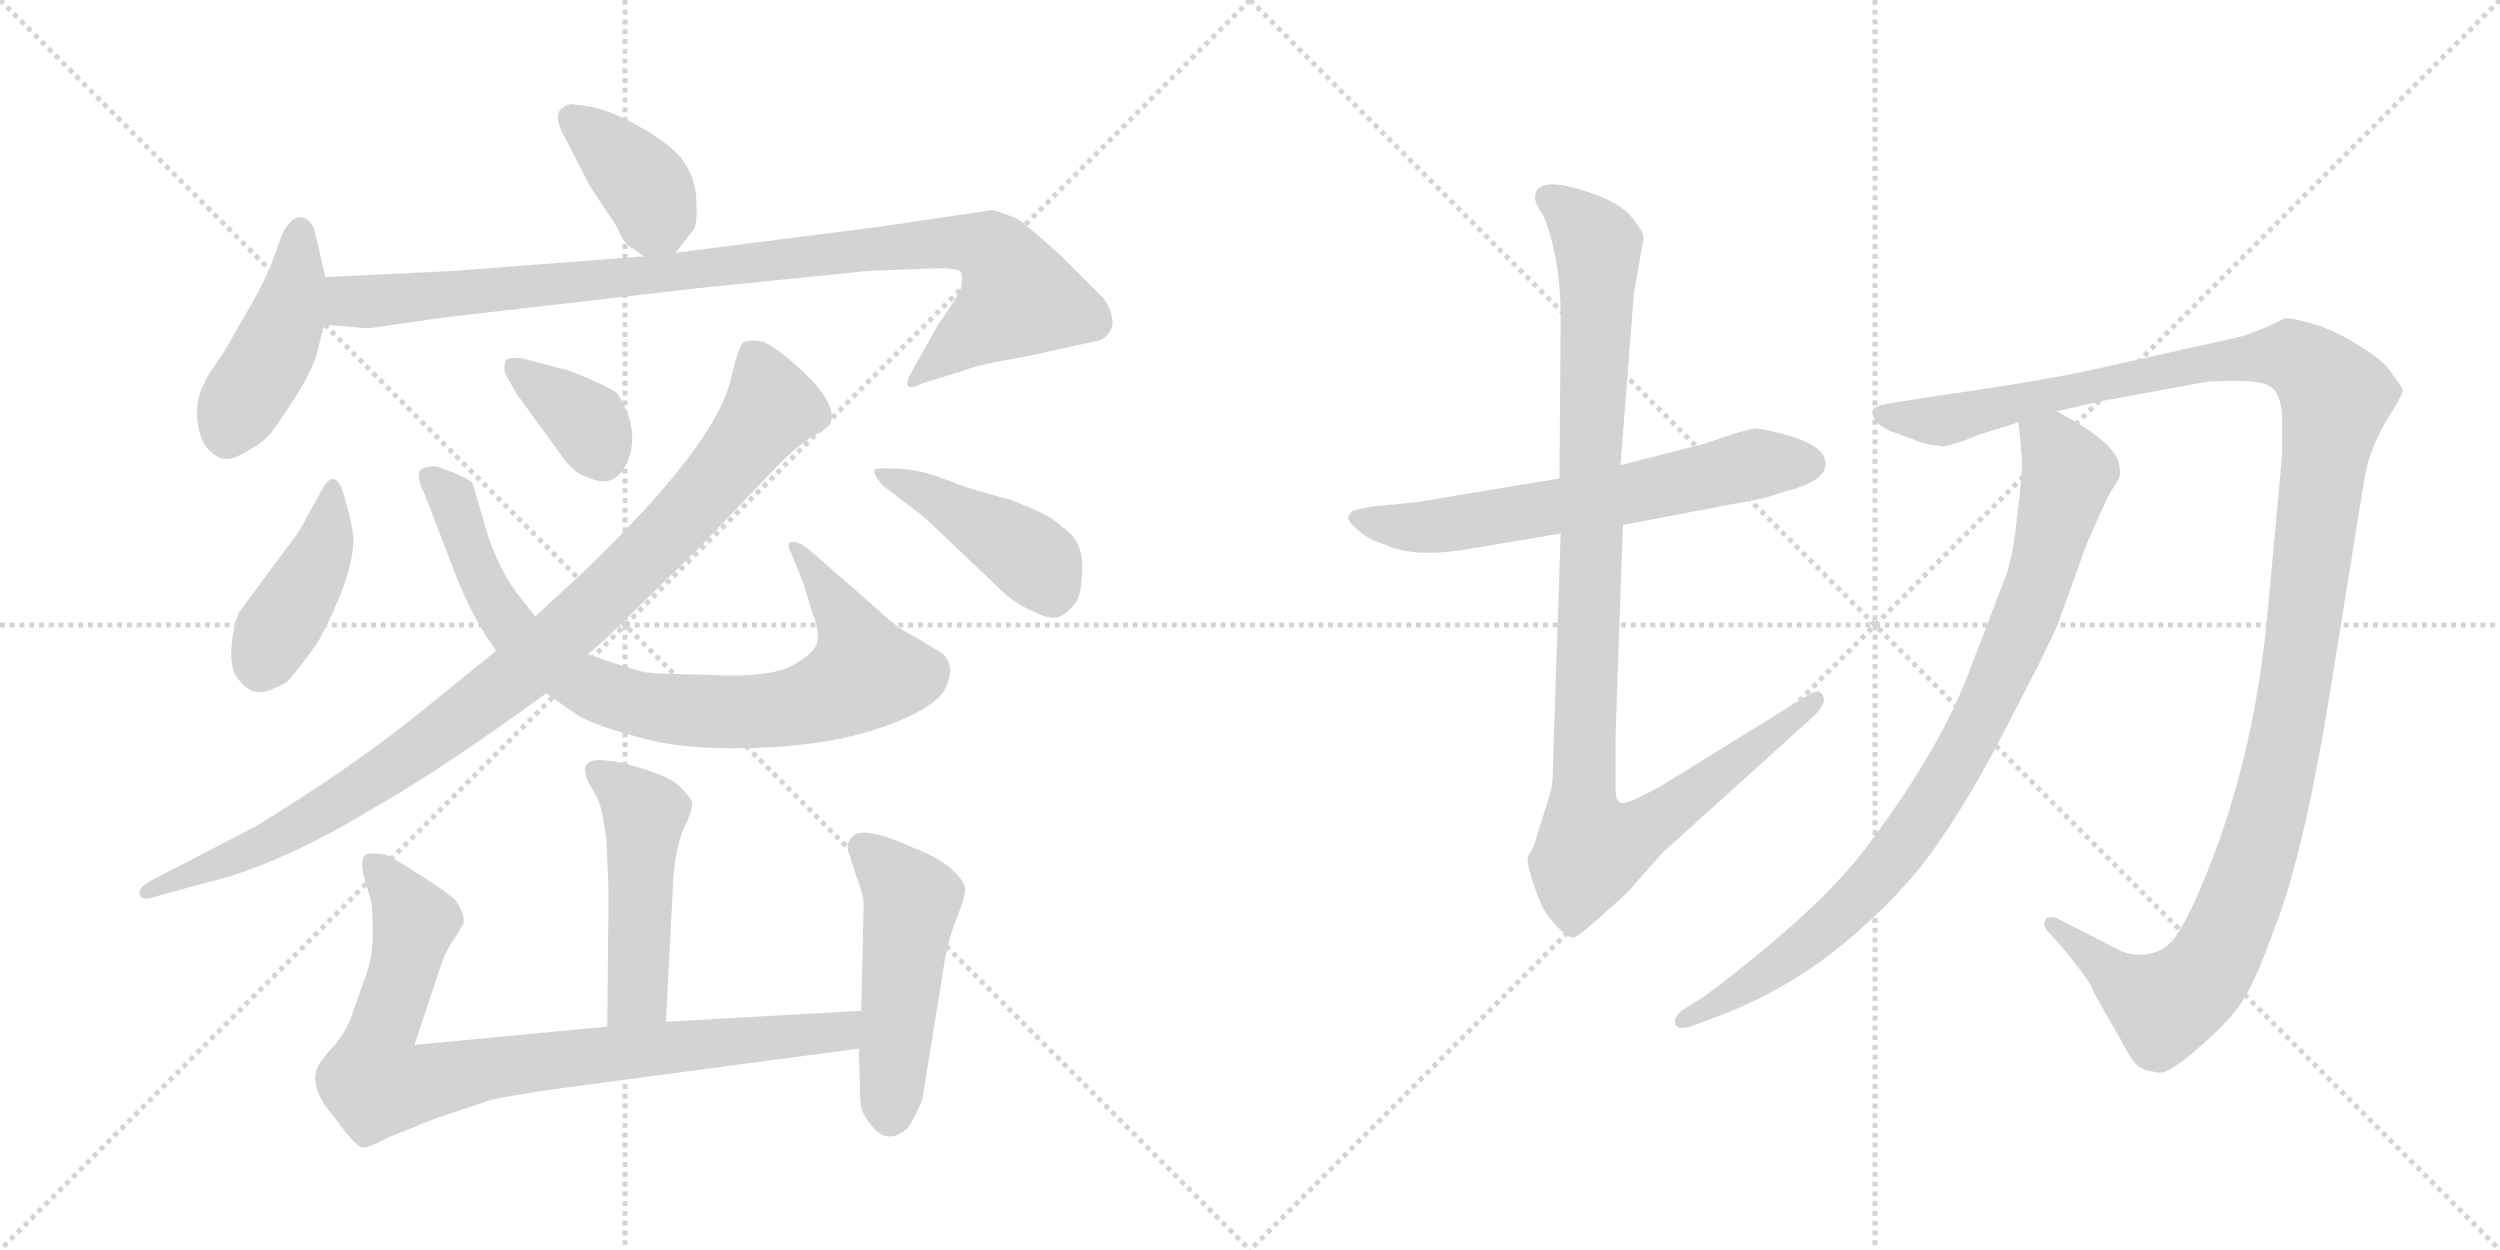 <svg version="1.1" viewBox="0 0 2048 1024" xmlns="http://www.w3.org/2000/svg">
  <g stroke="lightgray" stroke-dasharray="1,1" stroke-width="1" transform="scale(4, 4)">
    <line x1="0" y1="0" x2="256" y2="256"></line>
    <line x1="256" y1="0" x2="0" y2="256"></line>
    <line x1="128" y1="0" x2="128" y2="256"></line>
    <line x1="0" y1="128" x2="256" y2="128"></line>
    <line x1="256" y1="0" x2="512" y2="256"></line>
    <line x1="512" y1="0" x2="256" y2="256"></line>
    <line x1="384" y1="0" x2="384" y2="256"></line>
    <line x1="256" y1="128" x2="512" y2="128"></line>
  </g>
<g transform="scale(1, -1) translate(0, -850)">
   <style type="text/css">
    @keyframes keyframes0 {
      from {
       stroke: black;
       stroke-dashoffset: 382;
       stroke-width: 128;
       }
       55% {
       animation-timing-function: step-end;
       stroke: black;
       stroke-dashoffset: 0;
       stroke-width: 128;
       }
       to {
       stroke: black;
       stroke-width: 1024;
       }
       }
       #make-me-a-hanzi-animation-0 {
         animation: keyframes0 0.561s both;
         animation-delay: 0s;
         animation-timing-function: linear;
       }
    @keyframes keyframes1 {
      from {
       stroke: black;
       stroke-dashoffset: 440;
       stroke-width: 128;
       }
       59% {
       animation-timing-function: step-end;
       stroke: black;
       stroke-dashoffset: 0;
       stroke-width: 128;
       }
       to {
       stroke: black;
       stroke-width: 1024;
       }
       }
       #make-me-a-hanzi-animation-1 {
         animation: keyframes1 0.608s both;
         animation-delay: 0.561s;
         animation-timing-function: linear;
       }
    @keyframes keyframes2 {
      from {
       stroke: black;
       stroke-dashoffset: 962;
       stroke-width: 128;
       }
       76% {
       animation-timing-function: step-end;
       stroke: black;
       stroke-dashoffset: 0;
       stroke-width: 128;
       }
       to {
       stroke: black;
       stroke-width: 1024;
       }
       }
       #make-me-a-hanzi-animation-2 {
         animation: keyframes2 1.033s both;
         animation-delay: 1.169s;
         animation-timing-function: linear;
       }
    @keyframes keyframes3 {
      from {
       stroke: black;
       stroke-dashoffset: 413;
       stroke-width: 128;
       }
       57% {
       animation-timing-function: step-end;
       stroke: black;
       stroke-dashoffset: 0;
       stroke-width: 128;
       }
       to {
       stroke: black;
       stroke-width: 1024;
       }
       }
       #make-me-a-hanzi-animation-3 {
         animation: keyframes3 0.586s both;
         animation-delay: 2.202s;
         animation-timing-function: linear;
       }
    @keyframes keyframes4 {
      from {
       stroke: black;
       stroke-dashoffset: 832;
       stroke-width: 128;
       }
       73% {
       animation-timing-function: step-end;
       stroke: black;
       stroke-dashoffset: 0;
       stroke-width: 128;
       }
       to {
       stroke: black;
       stroke-width: 1024;
       }
       }
       #make-me-a-hanzi-animation-4 {
         animation: keyframes4 0.927s both;
         animation-delay: 2.788s;
         animation-timing-function: linear;
       }
    @keyframes keyframes5 {
      from {
       stroke: black;
       stroke-dashoffset: 361;
       stroke-width: 128;
       }
       54% {
       animation-timing-function: step-end;
       stroke: black;
       stroke-dashoffset: 0;
       stroke-width: 128;
       }
       to {
       stroke: black;
       stroke-width: 1024;
       }
       }
       #make-me-a-hanzi-animation-5 {
         animation: keyframes5 0.544s both;
         animation-delay: 3.715s;
         animation-timing-function: linear;
       }
    @keyframes keyframes6 {
      from {
       stroke: black;
       stroke-dashoffset: 962;
       stroke-width: 128;
       }
       76% {
       animation-timing-function: step-end;
       stroke: black;
       stroke-dashoffset: 0;
       stroke-width: 128;
       }
       to {
       stroke: black;
       stroke-width: 1024;
       }
       }
       #make-me-a-hanzi-animation-6 {
         animation: keyframes6 1.033s both;
         animation-delay: 4.259s;
         animation-timing-function: linear;
       }
    @keyframes keyframes7 {
      from {
       stroke: black;
       stroke-dashoffset: 436;
       stroke-width: 128;
       }
       59% {
       animation-timing-function: step-end;
       stroke: black;
       stroke-dashoffset: 0;
       stroke-width: 128;
       }
       to {
       stroke: black;
       stroke-width: 1024;
       }
       }
       #make-me-a-hanzi-animation-7 {
         animation: keyframes7 0.605s both;
         animation-delay: 5.292s;
         animation-timing-function: linear;
       }
    @keyframes keyframes8 {
      from {
       stroke: black;
       stroke-dashoffset: 482;
       stroke-width: 128;
       }
       61% {
       animation-timing-function: step-end;
       stroke: black;
       stroke-dashoffset: 0;
       stroke-width: 128;
       }
       to {
       stroke: black;
       stroke-width: 1024;
       }
       }
       #make-me-a-hanzi-animation-8 {
         animation: keyframes8 0.642s both;
         animation-delay: 5.896s;
         animation-timing-function: linear;
       }
    @keyframes keyframes9 {
      from {
       stroke: black;
       stroke-dashoffset: 848;
       stroke-width: 128;
       }
       73% {
       animation-timing-function: step-end;
       stroke: black;
       stroke-dashoffset: 0;
       stroke-width: 128;
       }
       to {
       stroke: black;
       stroke-width: 1024;
       }
       }
       #make-me-a-hanzi-animation-9 {
         animation: keyframes9 0.94s both;
         animation-delay: 6.539s;
         animation-timing-function: linear;
       }
    @keyframes keyframes10 {
      from {
       stroke: black;
       stroke-dashoffset: 493;
       stroke-width: 128;
       }
       62% {
       animation-timing-function: step-end;
       stroke: black;
       stroke-dashoffset: 0;
       stroke-width: 128;
       }
       to {
       stroke: black;
       stroke-width: 1024;
       }
       }
       #make-me-a-hanzi-animation-10 {
         animation: keyframes10 0.651s both;
         animation-delay: 7.479s;
         animation-timing-function: linear;
       }
    @keyframes keyframes11 {
      from {
       stroke: black;
       stroke-dashoffset: 631;
       stroke-width: 128;
       }
       67% {
       animation-timing-function: step-end;
       stroke: black;
       stroke-dashoffset: 0;
       stroke-width: 128;
       }
       to {
       stroke: black;
       stroke-width: 1024;
       }
       }
       #make-me-a-hanzi-animation-11 {
         animation: keyframes11 0.764s both;
         animation-delay: 8.13s;
         animation-timing-function: linear;
       }
    @keyframes keyframes12 {
      from {
       stroke: black;
       stroke-dashoffset: 1025;
       stroke-width: 128;
       }
       77% {
       animation-timing-function: step-end;
       stroke: black;
       stroke-dashoffset: 0;
       stroke-width: 128;
       }
       to {
       stroke: black;
       stroke-width: 1024;
       }
       }
       #make-me-a-hanzi-animation-12 {
         animation: keyframes12 1.084s both;
         animation-delay: 8.894s;
         animation-timing-function: linear;
       }
    @keyframes keyframes13 {
      from {
       stroke: black;
       stroke-dashoffset: 1291;
       stroke-width: 128;
       }
       81% {
       animation-timing-function: step-end;
       stroke: black;
       stroke-dashoffset: 0;
       stroke-width: 128;
       }
       to {
       stroke: black;
       stroke-width: 1024;
       }
       }
       #make-me-a-hanzi-animation-13 {
         animation: keyframes13 1.301s both;
         animation-delay: 9.978s;
         animation-timing-function: linear;
       }
    @keyframes keyframes14 {
      from {
       stroke: black;
       stroke-dashoffset: 872;
       stroke-width: 128;
       }
       74% {
       animation-timing-function: step-end;
       stroke: black;
       stroke-dashoffset: 0;
       stroke-width: 128;
       }
       to {
       stroke: black;
       stroke-width: 1024;
       }
       }
       #make-me-a-hanzi-animation-14 {
         animation: keyframes14 0.96s both;
         animation-delay: 11.278s;
         animation-timing-function: linear;
       }
</style>
<path d="M 553.5 643.0 L 567.5 661.0 Q 571.5 665.0 570.5 684.0 Q 570.5 702.0 560.5 717.0 Q 551.5 731.0 522.5 747.0 Q 494.5 763.0 472.5 764.0 Q 465.5 766.0 461.5 762.0 Q 451.5 757.0 463.5 736.0 L 483.5 697.0 L 505.5 664.0 Q 508.5 655.0 514.5 649.0 L 527.5 640.0 C 542.5 629.0 542.5 629.0 553.5 643.0 Z" fill="lightgray"></path> 
<path d="M 266.5 623.0 L 257.5 662.0 Q 253.5 672.0 245.5 672.0 Q 238.5 672.0 231.5 659.0 L 220.5 629.0 Q 212.5 612.0 205.5 600.0 L 182.5 560.0 Q 167.5 539.0 167.5 536.0 Q 160.5 524.0 161.5 507.0 Q 163.5 489.0 170.5 482.0 Q 178.5 474.0 184.5 474.0 Q 190.5 473.0 203.5 481.0 Q 216.5 488.0 222.5 496.0 Q 256.5 543.0 260.5 564.0 L 265.5 584.0 L 266.5 623.0 Z" fill="lightgray"></path> 
<path d="M 813.5 678.0 L 718.5 664.0 L 553.5 643.0 L 527.5 640.0 L 370.5 628.0 L 266.5 623.0 C 236.5 622.0 235.5 586.0 265.5 584.0 L 301.5 581.0 L 364.5 590.0 L 572.5 614.0 L 710.5 628.0 L 761.5 630.0 Q 784.5 631.0 787.5 627.0 Q 788.5 622.0 787.5 615.0 Q 785.5 608.0 768.5 584.0 L 750.5 552.0 Q 741.5 537.0 743.5 534.0 Q 746.5 531.0 755.5 536.0 L 788.5 546.0 Q 799.5 551.0 840.5 558.0 L 895.5 570.0 Q 907.5 571.0 911.5 584.0 Q 911.5 595.0 904.5 605.0 L 867.5 642.0 Q 837.5 669.0 832.5 671.0 Q 828.5 673.0 813.5 678.0 Z" fill="lightgray"></path> 
<path d="M 244.5 414.0 L 195.5 348.0 Q 190.5 335.0 189.5 318.0 Q 188.5 300.0 196.5 292.0 Q 204.5 283.0 211.5 283.0 Q 218.5 282.0 234.5 291.0 Q 240.5 296.0 260.5 324.0 Q 290.5 380.0 289.5 410.0 Q 288.5 421.0 283.5 438.0 Q 276.5 468.0 265.5 452.0 L 244.5 414.0 Z" fill="lightgray"></path> 
<path d="M 447.5 282.0 L 470.5 266.0 Q 482.5 257.0 523.5 246.0 Q 564.5 234.0 633.5 238.0 Q 703.5 242.0 750.5 266.0 Q 769.5 276.0 774.5 286.0 Q 783.5 305.0 771.5 315.0 Q 755.5 325.0 744.5 331.0 Q 734.5 336.0 717.5 352.0 L 662.5 400.0 Q 653.5 407.0 648.5 406.0 Q 643.5 405.0 648.5 396.0 L 657.5 374.0 L 665.5 348.0 Q 671.5 333.0 669.5 324.0 Q 667.5 315.0 649.5 305.0 Q 631.5 295.0 585.5 297.0 Q 539.5 298.0 530.5 299.0 Q 522.5 300.0 481.5 314.0 L 438.5 345.0 L 423.5 364.0 Q 404.5 390.0 395.5 426.0 L 387.5 453.0 Q 387.5 456.0 373.5 462.0 L 357.5 468.0 Q 346.5 468.0 343.5 464.0 Q 341.5 458.0 347.5 446.0 L 369.5 389.0 Q 385.5 345.0 406.5 317.0 L 447.5 282.0 Z" fill="lightgray"></path> 
<path d="M 423.5 527.0 L 460.5 476.0 Q 470.5 462.0 481.5 459.0 Q 504.5 448.0 514.5 473.0 Q 524.5 499.0 505.5 528.0 Q 499.5 533.0 467.5 546.0 L 429.5 556.0 Q 418.5 558.0 414.5 555.0 Q 412.5 551.0 413.5 545.0 Q 417.5 537.0 423.5 527.0 Z" fill="lightgray"></path> 
<path d="M 406.5 317.0 L 353.5 274.0 Q 290.5 222.0 207.5 172.0 L 122.5 128.0 Q 112.5 122.0 114.5 117.0 Q 116.5 112.0 125.5 115.0 L 165.5 126.0 Q 226.5 140.0 302.5 186.0 Q 356.5 216.0 447.5 282.0 L 481.5 314.0 L 495.5 326.0 L 573.5 402.0 L 638.5 470.0 Q 654.5 486.0 666.5 493.0 Q 679.5 500.0 680.5 504.0 Q 685.5 517.0 663.5 540.0 Q 641.5 562.0 625.5 570.0 Q 614.5 572.0 609.5 570.0 Q 605.5 568.0 598.5 539.0 Q 586.5 486.0 478.5 382.0 L 438.5 345.0 L 406.5 317.0 Z" fill="lightgray"></path> 
<path d="M 757.5 426.0 L 817.5 369.0 Q 830.5 356.0 844.5 350.0 Q 858.5 343.0 864.5 344.0 Q 871.5 345.0 878.5 353.0 Q 886.5 360.0 886.5 384.0 Q 887.5 407.0 870.5 418.0 Q 862.5 426.0 848.5 432.0 L 829.5 440.0 L 797.5 449.0 Q 790.5 451.0 772.5 458.0 Q 754.5 465.0 736.5 466.0 Q 718.5 467.0 716.5 465.0 Q 714.5 462.0 723.5 452.0 L 757.5 426.0 Z" fill="lightgray"></path> 
<path d="M 545.5 13.0 L 551.5 128.0 Q 553.5 159.0 561.5 174.0 Q 568.5 189.0 566.5 194.0 Q 564.5 198.0 556.5 206.0 Q 549.5 213.0 527.5 220.0 Q 505.5 227.0 495.5 227.0 Q 473.5 230.0 481.5 210.0 L 489.5 196.0 Q 493.5 187.0 496.5 164.0 Q 498.5 128.0 498.5 117.0 L 497.5 9.0 C 497.5 -21.0 543.5 -17.0 545.5 13.0 Z" fill="lightgray"></path> 
<path d="M 339.5 -6.0 L 362.5 63.0 Q 367.5 75.0 373.5 83.0 L 379.5 93.0 Q 381.5 100.0 373.5 112.0 Q 369.5 117.0 344.5 133.0 Q 319.5 149.0 315.5 150.0 Q 301.5 152.0 298.5 149.0 Q 295.5 145.0 297.5 134.0 L 304.5 110.0 Q 307.5 71.0 300.5 53.0 L 288.5 19.0 Q 282.5 2.0 270.5 -10.0 Q 259.5 -23.0 259.5 -26.0 Q 253.5 -42.0 274.5 -66.0 Q 291.5 -90.0 297.5 -90.0 Q 303.5 -90.0 317.5 -82.0 L 357.5 -66.0 L 402.5 -51.0 Q 414.5 -48.0 455.5 -42.0 L 703.5 -9.0 C 733.5 -5.0 735.5 24.0 705.5 22.0 L 545.5 13.0 L 497.5 9.0 L 339.5 -6.0 Z" fill="lightgray"></path> 
<path d="M 703.5 -9.0 L 704.5 -40.0 Q 704.5 -52.0 705.5 -57.0 Q 706.5 -63.0 715.5 -74.0 Q 728.5 -88.0 743.5 -74.0 Q 748.5 -68.0 755.5 -51.0 L 772.5 54.0 Q 775.5 77.0 783.5 97.0 Q 791.5 117.0 790.5 123.0 Q 789.5 129.0 778.5 139.0 Q 767.5 148.0 749.5 155.0 Q 707.5 174.0 698.5 165.0 Q 693.5 160.0 694.5 154.0 L 701.5 132.0 Q 707.5 117.0 707.5 109.0 L 705.5 22.0 L 703.5 -9.0 Z" fill="lightgray"></path> 
<path d="M 1277.5 458.0 L 1192.5 444.0 Q 1165.5 439.0 1154.5 438.0 L 1123.5 435.0 L 1109.5 432.0 Q 1106.5 431.0 1104.5 427.0 Q 1103.5 423.0 1112.5 416.0 Q 1118.5 409.0 1134.5 404.0 Q 1158.5 392.0 1207.5 401.0 L 1278.5 413.0 L 1329.5 420.0 L 1445.5 442.0 L 1464.5 448.0 Q 1495.5 456.0 1495.5 470.0 Q 1495.5 485.0 1462.5 494.0 Q 1446.5 498.0 1439.5 499.0 Q 1432.5 499.0 1412.5 492.0 L 1394.5 486.0 L 1327.5 469.0 L 1277.5 458.0 Z" fill="lightgray"></path> 
<path d="M 1257.5 688.0 Q 1257.5 683.0 1264.5 673.0 Q 1278.5 638.0 1278.5 590.0 L 1277.5 458.0 L 1278.5 413.0 L 1272.5 234.0 Q 1272.5 211.0 1270.5 202.0 L 1256.5 157.0 L 1251.5 148.0 Q 1250.5 145.0 1254.5 131.0 Q 1259.5 116.0 1263.5 107.0 Q 1268.5 98.0 1276.5 90.0 Q 1285.5 81.0 1289.5 82.0 Q 1293.5 83.0 1315.5 103.0 Q 1338.5 123.0 1338.5 125.0 L 1361.5 151.0 L 1486.5 264.0 Q 1496.5 274.0 1493.5 280.0 Q 1490.5 286.0 1483.5 282.0 L 1360.5 206.0 Q 1338.5 194.0 1333.5 193.0 Q 1323.5 189.0 1323.5 203.0 L 1323.5 248.0 L 1329.5 420.0 L 1327.5 469.0 L 1338.5 610.0 L 1346.5 655.0 Q 1346.5 660.0 1337.5 671.0 Q 1329.5 682.0 1308.5 690.0 Q 1257.5 709.0 1257.5 688.0 Z" fill="lightgray"></path> 
<path d="M 1684.5 513.0 L 1724.5 522.0 L 1806.5 537.0 Q 1809.5 538.0 1833.5 538.0 Q 1858.5 538.0 1863.5 530.0 Q 1869.5 522.0 1869.5 506.0 L 1869.5 477.0 L 1858.5 358.0 Q 1848.5 235.0 1807.5 134.0 Q 1794.5 102.0 1785.5 88.0 Q 1774.5 68.0 1753.5 68.0 Q 1741.5 68.0 1733.5 73.0 L 1684.5 98.0 Q 1676.5 100.0 1675.5 96.0 Q 1672.5 92.0 1678.5 86.0 L 1688.5 75.0 Q 1711.5 47.0 1713.5 41.0 Q 1716.5 34.0 1737.5 -2.0 Q 1746.5 -20.0 1752.5 -24.0 Q 1759.5 -28.0 1765.5 -28.0 Q 1773.5 -33.0 1801.5 -8.0 Q 1829.5 16.0 1839.5 34.0 Q 1849.5 51.0 1863.5 90.0 Q 1888.5 153.0 1911.5 300.0 L 1936.5 455.0 Q 1939.5 478.0 1953.5 503.0 Q 1968.5 527.0 1968.5 530.0 Q 1968.5 532.0 1959.5 544.0 Q 1954.5 553.0 1935.5 565.0 Q 1917.5 577.0 1897.5 584.0 Q 1877.5 590.0 1871.5 589.0 L 1856.5 582.0 Q 1836.5 574.0 1834.5 574.0 L 1722.5 549.0 Q 1674.5 538.0 1588.5 526.0 L 1550.5 520.0 Q 1536.5 518.0 1534.5 515.0 Q 1532.5 511.0 1537.5 504.0 Q 1543.5 498.0 1556.5 494.0 L 1572.5 488.0 Q 1580.5 485.0 1588.5 485.0 Q 1592.5 482.0 1621.5 494.0 L 1653.5 504.0 L 1684.5 513.0 Z" fill="lightgray"></path> 
<path d="M 1653.5 504.0 L 1656.5 473.0 Q 1656.5 459.0 1652.5 428.0 Q 1649.5 396.0 1643.5 379.0 L 1615.5 306.0 Q 1591.5 239.0 1530.5 158.0 Q 1492.5 106.0 1396.5 34.0 L 1377.5 22.0 Q 1370.5 16.0 1372.5 11.0 Q 1374.5 6.0 1384.5 9.0 L 1403.5 16.0 Q 1463.5 38.0 1511.5 78.0 Q 1559.5 118.0 1587.5 159.0 Q 1615.5 199.0 1645.5 258.0 Q 1676.5 317.0 1685.5 338.0 L 1708.5 402.0 Q 1723.5 437.0 1729.5 448.0 Q 1738.5 460.0 1736.5 465.0 Q 1737.5 486.0 1684.5 513.0 C 1658.5 527.0 1650.5 532.0 1653.5 504.0 Z" fill="lightgray"></path> 
      <clipPath id="make-me-a-hanzi-clip-0">
      <path d="M 553.5 643.0 L 567.5 661.0 Q 571.5 665.0 570.5 684.0 Q 570.5 702.0 560.5 717.0 Q 551.5 731.0 522.5 747.0 Q 494.5 763.0 472.5 764.0 Q 465.5 766.0 461.5 762.0 Q 451.5 757.0 463.5 736.0 L 483.5 697.0 L 505.5 664.0 Q 508.5 655.0 514.5 649.0 L 527.5 640.0 C 542.5 629.0 542.5 629.0 553.5 643.0 Z" fill="lightgray"></path>
      </clipPath>
      <path clip-path="url(#make-me-a-hanzi-clip-0)" d="M 468.5 753.0 L 530.5 694.0 L 545.5 657.0 " fill="none" id="make-me-a-hanzi-animation-0" stroke-dasharray="254 508" stroke-linecap="round"></path>

      <clipPath id="make-me-a-hanzi-clip-1">
      <path d="M 266.5 623.0 L 257.5 662.0 Q 253.5 672.0 245.5 672.0 Q 238.5 672.0 231.5 659.0 L 220.5 629.0 Q 212.5 612.0 205.5 600.0 L 182.5 560.0 Q 167.5 539.0 167.5 536.0 Q 160.5 524.0 161.5 507.0 Q 163.5 489.0 170.5 482.0 Q 178.5 474.0 184.5 474.0 Q 190.5 473.0 203.5 481.0 Q 216.5 488.0 222.5 496.0 Q 256.5 543.0 260.5 564.0 L 265.5 584.0 L 266.5 623.0 Z" fill="lightgray"></path>
      </clipPath>
      <path clip-path="url(#make-me-a-hanzi-clip-1)" d="M 246.5 661.0 L 234.5 587.0 L 185.5 490.0 " fill="none" id="make-me-a-hanzi-animation-1" stroke-dasharray="312 624" stroke-linecap="round"></path>

      <clipPath id="make-me-a-hanzi-clip-2">
      <path d="M 813.5 678.0 L 718.5 664.0 L 553.5 643.0 L 527.5 640.0 L 370.5 628.0 L 266.5 623.0 C 236.5 622.0 235.5 586.0 265.5 584.0 L 301.5 581.0 L 364.5 590.0 L 572.5 614.0 L 710.5 628.0 L 761.5 630.0 Q 784.5 631.0 787.5 627.0 Q 788.5 622.0 787.5 615.0 Q 785.5 608.0 768.5 584.0 L 750.5 552.0 Q 741.5 537.0 743.5 534.0 Q 746.5 531.0 755.5 536.0 L 788.5 546.0 Q 799.5 551.0 840.5 558.0 L 895.5 570.0 Q 907.5 571.0 911.5 584.0 Q 911.5 595.0 904.5 605.0 L 867.5 642.0 Q 837.5 669.0 832.5 671.0 Q 828.5 673.0 813.5 678.0 Z" fill="lightgray"></path>
      </clipPath>
      <path clip-path="url(#make-me-a-hanzi-clip-2)" d="M 272.5 590.0 L 289.5 604.0 L 755.5 650.0 L 810.5 647.0 L 835.5 606.0 L 751.5 544.0 L 749.5 536.0 " fill="none" id="make-me-a-hanzi-animation-2" stroke-dasharray="834 1668" stroke-linecap="round"></path>

      <clipPath id="make-me-a-hanzi-clip-3">
      <path d="M 244.5 414.0 L 195.5 348.0 Q 190.5 335.0 189.5 318.0 Q 188.5 300.0 196.5 292.0 Q 204.5 283.0 211.5 283.0 Q 218.5 282.0 234.5 291.0 Q 240.5 296.0 260.5 324.0 Q 290.5 380.0 289.5 410.0 Q 288.5 421.0 283.5 438.0 Q 276.5 468.0 265.5 452.0 L 244.5 414.0 Z" fill="lightgray"></path>
      </clipPath>
      <path clip-path="url(#make-me-a-hanzi-clip-3)" d="M 274.5 445.0 L 259.5 388.0 L 213.5 301.0 " fill="none" id="make-me-a-hanzi-animation-3" stroke-dasharray="285 570" stroke-linecap="round"></path>

      <clipPath id="make-me-a-hanzi-clip-4">
      <path d="M 447.5 282.0 L 470.5 266.0 Q 482.5 257.0 523.5 246.0 Q 564.5 234.0 633.5 238.0 Q 703.5 242.0 750.5 266.0 Q 769.5 276.0 774.5 286.0 Q 783.5 305.0 771.5 315.0 Q 755.5 325.0 744.5 331.0 Q 734.5 336.0 717.5 352.0 L 662.5 400.0 Q 653.5 407.0 648.5 406.0 Q 643.5 405.0 648.5 396.0 L 657.5 374.0 L 665.5 348.0 Q 671.5 333.0 669.5 324.0 Q 667.5 315.0 649.5 305.0 Q 631.5 295.0 585.5 297.0 Q 539.5 298.0 530.5 299.0 Q 522.5 300.0 481.5 314.0 L 438.5 345.0 L 423.5 364.0 Q 404.5 390.0 395.5 426.0 L 387.5 453.0 Q 387.5 456.0 373.5 462.0 L 357.5 468.0 Q 346.5 468.0 343.5 464.0 Q 341.5 458.0 347.5 446.0 L 369.5 389.0 Q 385.5 345.0 406.5 317.0 L 447.5 282.0 Z" fill="lightgray"></path>
      </clipPath>
      <path clip-path="url(#make-me-a-hanzi-clip-4)" d="M 352.5 460.0 L 371.5 441.0 L 394.5 375.0 L 424.5 328.0 L 478.5 289.0 L 521.5 273.0 L 605.5 266.0 L 639.5 269.0 L 669.5 276.0 L 708.5 299.0 L 695.5 338.0 L 654.5 401.0 " fill="none" id="make-me-a-hanzi-animation-4" stroke-dasharray="704 1408" stroke-linecap="round"></path>

      <clipPath id="make-me-a-hanzi-clip-5">
      <path d="M 423.5 527.0 L 460.5 476.0 Q 470.5 462.0 481.5 459.0 Q 504.5 448.0 514.5 473.0 Q 524.5 499.0 505.5 528.0 Q 499.5 533.0 467.5 546.0 L 429.5 556.0 Q 418.5 558.0 414.5 555.0 Q 412.5 551.0 413.5 545.0 Q 417.5 537.0 423.5 527.0 Z" fill="lightgray"></path>
      </clipPath>
      <path clip-path="url(#make-me-a-hanzi-clip-5)" d="M 422.5 549.0 L 481.5 504.0 L 493.5 476.0 " fill="none" id="make-me-a-hanzi-animation-5" stroke-dasharray="233 466" stroke-linecap="round"></path>

      <clipPath id="make-me-a-hanzi-clip-6">
      <path d="M 406.5 317.0 L 353.5 274.0 Q 290.5 222.0 207.5 172.0 L 122.5 128.0 Q 112.5 122.0 114.5 117.0 Q 116.5 112.0 125.5 115.0 L 165.5 126.0 Q 226.5 140.0 302.5 186.0 Q 356.5 216.0 447.5 282.0 L 481.5 314.0 L 495.5 326.0 L 573.5 402.0 L 638.5 470.0 Q 654.5 486.0 666.5 493.0 Q 679.5 500.0 680.5 504.0 Q 685.5 517.0 663.5 540.0 Q 641.5 562.0 625.5 570.0 Q 614.5 572.0 609.5 570.0 Q 605.5 568.0 598.5 539.0 Q 586.5 486.0 478.5 382.0 L 438.5 345.0 L 406.5 317.0 Z" fill="lightgray"></path>
      </clipPath>
      <path clip-path="url(#make-me-a-hanzi-clip-6)" d="M 613.5 564.0 L 628.5 531.0 L 629.5 512.0 L 559.5 426.0 L 435.5 306.0 L 257.5 180.0 L 120.5 121.0 " fill="none" id="make-me-a-hanzi-animation-6" stroke-dasharray="834 1668" stroke-linecap="round"></path>

      <clipPath id="make-me-a-hanzi-clip-7">
      <path d="M 757.5 426.0 L 817.5 369.0 Q 830.5 356.0 844.5 350.0 Q 858.5 343.0 864.5 344.0 Q 871.5 345.0 878.5 353.0 Q 886.5 360.0 886.5 384.0 Q 887.5 407.0 870.5 418.0 Q 862.5 426.0 848.5 432.0 L 829.5 440.0 L 797.5 449.0 Q 790.5 451.0 772.5 458.0 Q 754.5 465.0 736.5 466.0 Q 718.5 467.0 716.5 465.0 Q 714.5 462.0 723.5 452.0 L 757.5 426.0 Z" fill="lightgray"></path>
      </clipPath>
      <path clip-path="url(#make-me-a-hanzi-clip-7)" d="M 720.5 459.0 L 751.5 449.0 L 838.5 398.0 L 851.5 387.0 L 862.5 360.0 " fill="none" id="make-me-a-hanzi-animation-7" stroke-dasharray="308 616" stroke-linecap="round"></path>

      <clipPath id="make-me-a-hanzi-clip-8">
      <path d="M 545.5 13.0 L 551.5 128.0 Q 553.5 159.0 561.5 174.0 Q 568.5 189.0 566.5 194.0 Q 564.5 198.0 556.5 206.0 Q 549.5 213.0 527.5 220.0 Q 505.5 227.0 495.5 227.0 Q 473.5 230.0 481.5 210.0 L 489.5 196.0 Q 493.5 187.0 496.5 164.0 Q 498.5 128.0 498.5 117.0 L 497.5 9.0 C 497.5 -21.0 543.5 -17.0 545.5 13.0 Z" fill="lightgray"></path>
      </clipPath>
      <path clip-path="url(#make-me-a-hanzi-clip-8)" d="M 489.5 217.0 L 514.5 199.0 L 528.5 180.0 L 522.5 36.0 L 502.5 17.0 " fill="none" id="make-me-a-hanzi-animation-8" stroke-dasharray="354 708" stroke-linecap="round"></path>

      <clipPath id="make-me-a-hanzi-clip-9">
      <path d="M 339.5 -6.0 L 362.5 63.0 Q 367.5 75.0 373.5 83.0 L 379.5 93.0 Q 381.5 100.0 373.5 112.0 Q 369.5 117.0 344.5 133.0 Q 319.5 149.0 315.5 150.0 Q 301.5 152.0 298.5 149.0 Q 295.5 145.0 297.5 134.0 L 304.5 110.0 Q 307.5 71.0 300.5 53.0 L 288.5 19.0 Q 282.5 2.0 270.5 -10.0 Q 259.5 -23.0 259.5 -26.0 Q 253.5 -42.0 274.5 -66.0 Q 291.5 -90.0 297.5 -90.0 Q 303.5 -90.0 317.5 -82.0 L 357.5 -66.0 L 402.5 -51.0 Q 414.5 -48.0 455.5 -42.0 L 703.5 -9.0 C 733.5 -5.0 735.5 24.0 705.5 22.0 L 545.5 13.0 L 497.5 9.0 L 339.5 -6.0 Z" fill="lightgray"></path>
      </clipPath>
      <path clip-path="url(#make-me-a-hanzi-clip-9)" d="M 304.5 141.0 L 339.5 95.0 L 307.5 -13.0 L 308.5 -38.0 L 338.5 -39.0 L 397.5 -25.0 L 678.5 3.0 L 698.5 15.0 " fill="none" id="make-me-a-hanzi-animation-9" stroke-dasharray="720 1440" stroke-linecap="round"></path>

      <clipPath id="make-me-a-hanzi-clip-10">
      <path d="M 703.5 -9.0 L 704.5 -40.0 Q 704.5 -52.0 705.5 -57.0 Q 706.5 -63.0 715.5 -74.0 Q 728.5 -88.0 743.5 -74.0 Q 748.5 -68.0 755.5 -51.0 L 772.5 54.0 Q 775.5 77.0 783.5 97.0 Q 791.5 117.0 790.5 123.0 Q 789.5 129.0 778.5 139.0 Q 767.5 148.0 749.5 155.0 Q 707.5 174.0 698.5 165.0 Q 693.5 160.0 694.5 154.0 L 701.5 132.0 Q 707.5 117.0 707.5 109.0 L 705.5 22.0 L 703.5 -9.0 Z" fill="lightgray"></path>
      </clipPath>
      <path clip-path="url(#make-me-a-hanzi-clip-10)" d="M 706.5 156.0 L 747.5 113.0 L 729.5 -64.0 " fill="none" id="make-me-a-hanzi-animation-10" stroke-dasharray="365 730" stroke-linecap="round"></path>

      <clipPath id="make-me-a-hanzi-clip-11">
      <path d="M 1277.5 458.0 L 1192.5 444.0 Q 1165.5 439.0 1154.5 438.0 L 1123.5 435.0 L 1109.5 432.0 Q 1106.5 431.0 1104.5 427.0 Q 1103.5 423.0 1112.5 416.0 Q 1118.5 409.0 1134.5 404.0 Q 1158.5 392.0 1207.5 401.0 L 1278.5 413.0 L 1329.5 420.0 L 1445.5 442.0 L 1464.5 448.0 Q 1495.5 456.0 1495.5 470.0 Q 1495.5 485.0 1462.5 494.0 Q 1446.5 498.0 1439.5 499.0 Q 1432.5 499.0 1412.5 492.0 L 1394.5 486.0 L 1327.5 469.0 L 1277.5 458.0 Z" fill="lightgray"></path>
      </clipPath>
      <path clip-path="url(#make-me-a-hanzi-clip-11)" d="M 1112.5 424.0 L 1179.5 419.0 L 1319.5 442.0 L 1439.5 470.0 L 1482.5 470.0 " fill="none" id="make-me-a-hanzi-animation-11" stroke-dasharray="503 1006" stroke-linecap="round"></path>

      <clipPath id="make-me-a-hanzi-clip-12">
      <path d="M 1257.5 688.0 Q 1257.5 683.0 1264.5 673.0 Q 1278.5 638.0 1278.5 590.0 L 1277.5 458.0 L 1278.5 413.0 L 1272.5 234.0 Q 1272.5 211.0 1270.5 202.0 L 1256.5 157.0 L 1251.5 148.0 Q 1250.5 145.0 1254.5 131.0 Q 1259.5 116.0 1263.5 107.0 Q 1268.5 98.0 1276.5 90.0 Q 1285.5 81.0 1289.5 82.0 Q 1293.5 83.0 1315.5 103.0 Q 1338.5 123.0 1338.5 125.0 L 1361.5 151.0 L 1486.5 264.0 Q 1496.5 274.0 1493.5 280.0 Q 1490.5 286.0 1483.5 282.0 L 1360.5 206.0 Q 1338.5 194.0 1333.5 193.0 Q 1323.5 189.0 1323.5 203.0 L 1323.5 248.0 L 1329.5 420.0 L 1327.5 469.0 L 1338.5 610.0 L 1346.5 655.0 Q 1346.5 660.0 1337.5 671.0 Q 1329.5 682.0 1308.5 690.0 Q 1257.5 709.0 1257.5 688.0 Z" fill="lightgray"></path>
      </clipPath>
      <path clip-path="url(#make-me-a-hanzi-clip-12)" d="M 1268.5 688.0 L 1302.5 659.0 L 1309.5 638.0 L 1297.5 202.0 L 1304.5 157.0 L 1351.5 174.0 L 1487.5 277.0 " fill="none" id="make-me-a-hanzi-animation-12" stroke-dasharray="897 1794" stroke-linecap="round"></path>

      <clipPath id="make-me-a-hanzi-clip-13">
      <path d="M 1684.5 513.0 L 1724.5 522.0 L 1806.5 537.0 Q 1809.5 538.0 1833.5 538.0 Q 1858.5 538.0 1863.5 530.0 Q 1869.5 522.0 1869.5 506.0 L 1869.5 477.0 L 1858.5 358.0 Q 1848.5 235.0 1807.5 134.0 Q 1794.5 102.0 1785.5 88.0 Q 1774.5 68.0 1753.5 68.0 Q 1741.5 68.0 1733.5 73.0 L 1684.5 98.0 Q 1676.5 100.0 1675.5 96.0 Q 1672.5 92.0 1678.5 86.0 L 1688.5 75.0 Q 1711.5 47.0 1713.5 41.0 Q 1716.5 34.0 1737.5 -2.0 Q 1746.5 -20.0 1752.5 -24.0 Q 1759.5 -28.0 1765.5 -28.0 Q 1773.5 -33.0 1801.5 -8.0 Q 1829.5 16.0 1839.5 34.0 Q 1849.5 51.0 1863.5 90.0 Q 1888.5 153.0 1911.5 300.0 L 1936.5 455.0 Q 1939.5 478.0 1953.5 503.0 Q 1968.5 527.0 1968.5 530.0 Q 1968.5 532.0 1959.5 544.0 Q 1954.5 553.0 1935.5 565.0 Q 1917.5 577.0 1897.5 584.0 Q 1877.5 590.0 1871.5 589.0 L 1856.5 582.0 Q 1836.5 574.0 1834.5 574.0 L 1722.5 549.0 Q 1674.5 538.0 1588.5 526.0 L 1550.5 520.0 Q 1536.5 518.0 1534.5 515.0 Q 1532.5 511.0 1537.5 504.0 Q 1543.5 498.0 1556.5 494.0 L 1572.5 488.0 Q 1580.5 485.0 1588.5 485.0 Q 1592.5 482.0 1621.5 494.0 L 1653.5 504.0 L 1684.5 513.0 Z" fill="lightgray"></path>
      </clipPath>
      <path clip-path="url(#make-me-a-hanzi-clip-13)" d="M 1540.5 511.0 L 1594.5 506.0 L 1788.5 550.0 L 1856.5 559.0 L 1881.5 556.0 L 1913.5 525.0 L 1878.5 274.0 L 1848.5 148.0 L 1821.5 77.0 L 1799.5 44.0 L 1772.5 26.0 L 1740.5 43.0 L 1681.5 92.0 " fill="none" id="make-me-a-hanzi-animation-13" stroke-dasharray="1163 2326" stroke-linecap="round"></path>

      <clipPath id="make-me-a-hanzi-clip-14">
      <path d="M 1653.5 504.0 L 1656.5 473.0 Q 1656.5 459.0 1652.5 428.0 Q 1649.5 396.0 1643.5 379.0 L 1615.5 306.0 Q 1591.5 239.0 1530.5 158.0 Q 1492.5 106.0 1396.5 34.0 L 1377.5 22.0 Q 1370.5 16.0 1372.5 11.0 Q 1374.5 6.0 1384.5 9.0 L 1403.5 16.0 Q 1463.5 38.0 1511.5 78.0 Q 1559.5 118.0 1587.5 159.0 Q 1615.5 199.0 1645.5 258.0 Q 1676.5 317.0 1685.5 338.0 L 1708.5 402.0 Q 1723.5 437.0 1729.5 448.0 Q 1738.5 460.0 1736.5 465.0 Q 1737.5 486.0 1684.5 513.0 C 1658.5 527.0 1650.5 532.0 1653.5 504.0 Z" fill="lightgray"></path>
      </clipPath>
      <path clip-path="url(#make-me-a-hanzi-clip-14)" d="M 1661.5 497.0 L 1682.5 483.0 L 1694.5 462.0 L 1659.5 345.0 L 1600.5 221.0 L 1557.5 155.0 L 1505.5 98.0 L 1420.5 35.0 L 1379.5 15.0 " fill="none" id="make-me-a-hanzi-animation-14" stroke-dasharray="744 1488" stroke-linecap="round"></path>

</g>
</svg>
